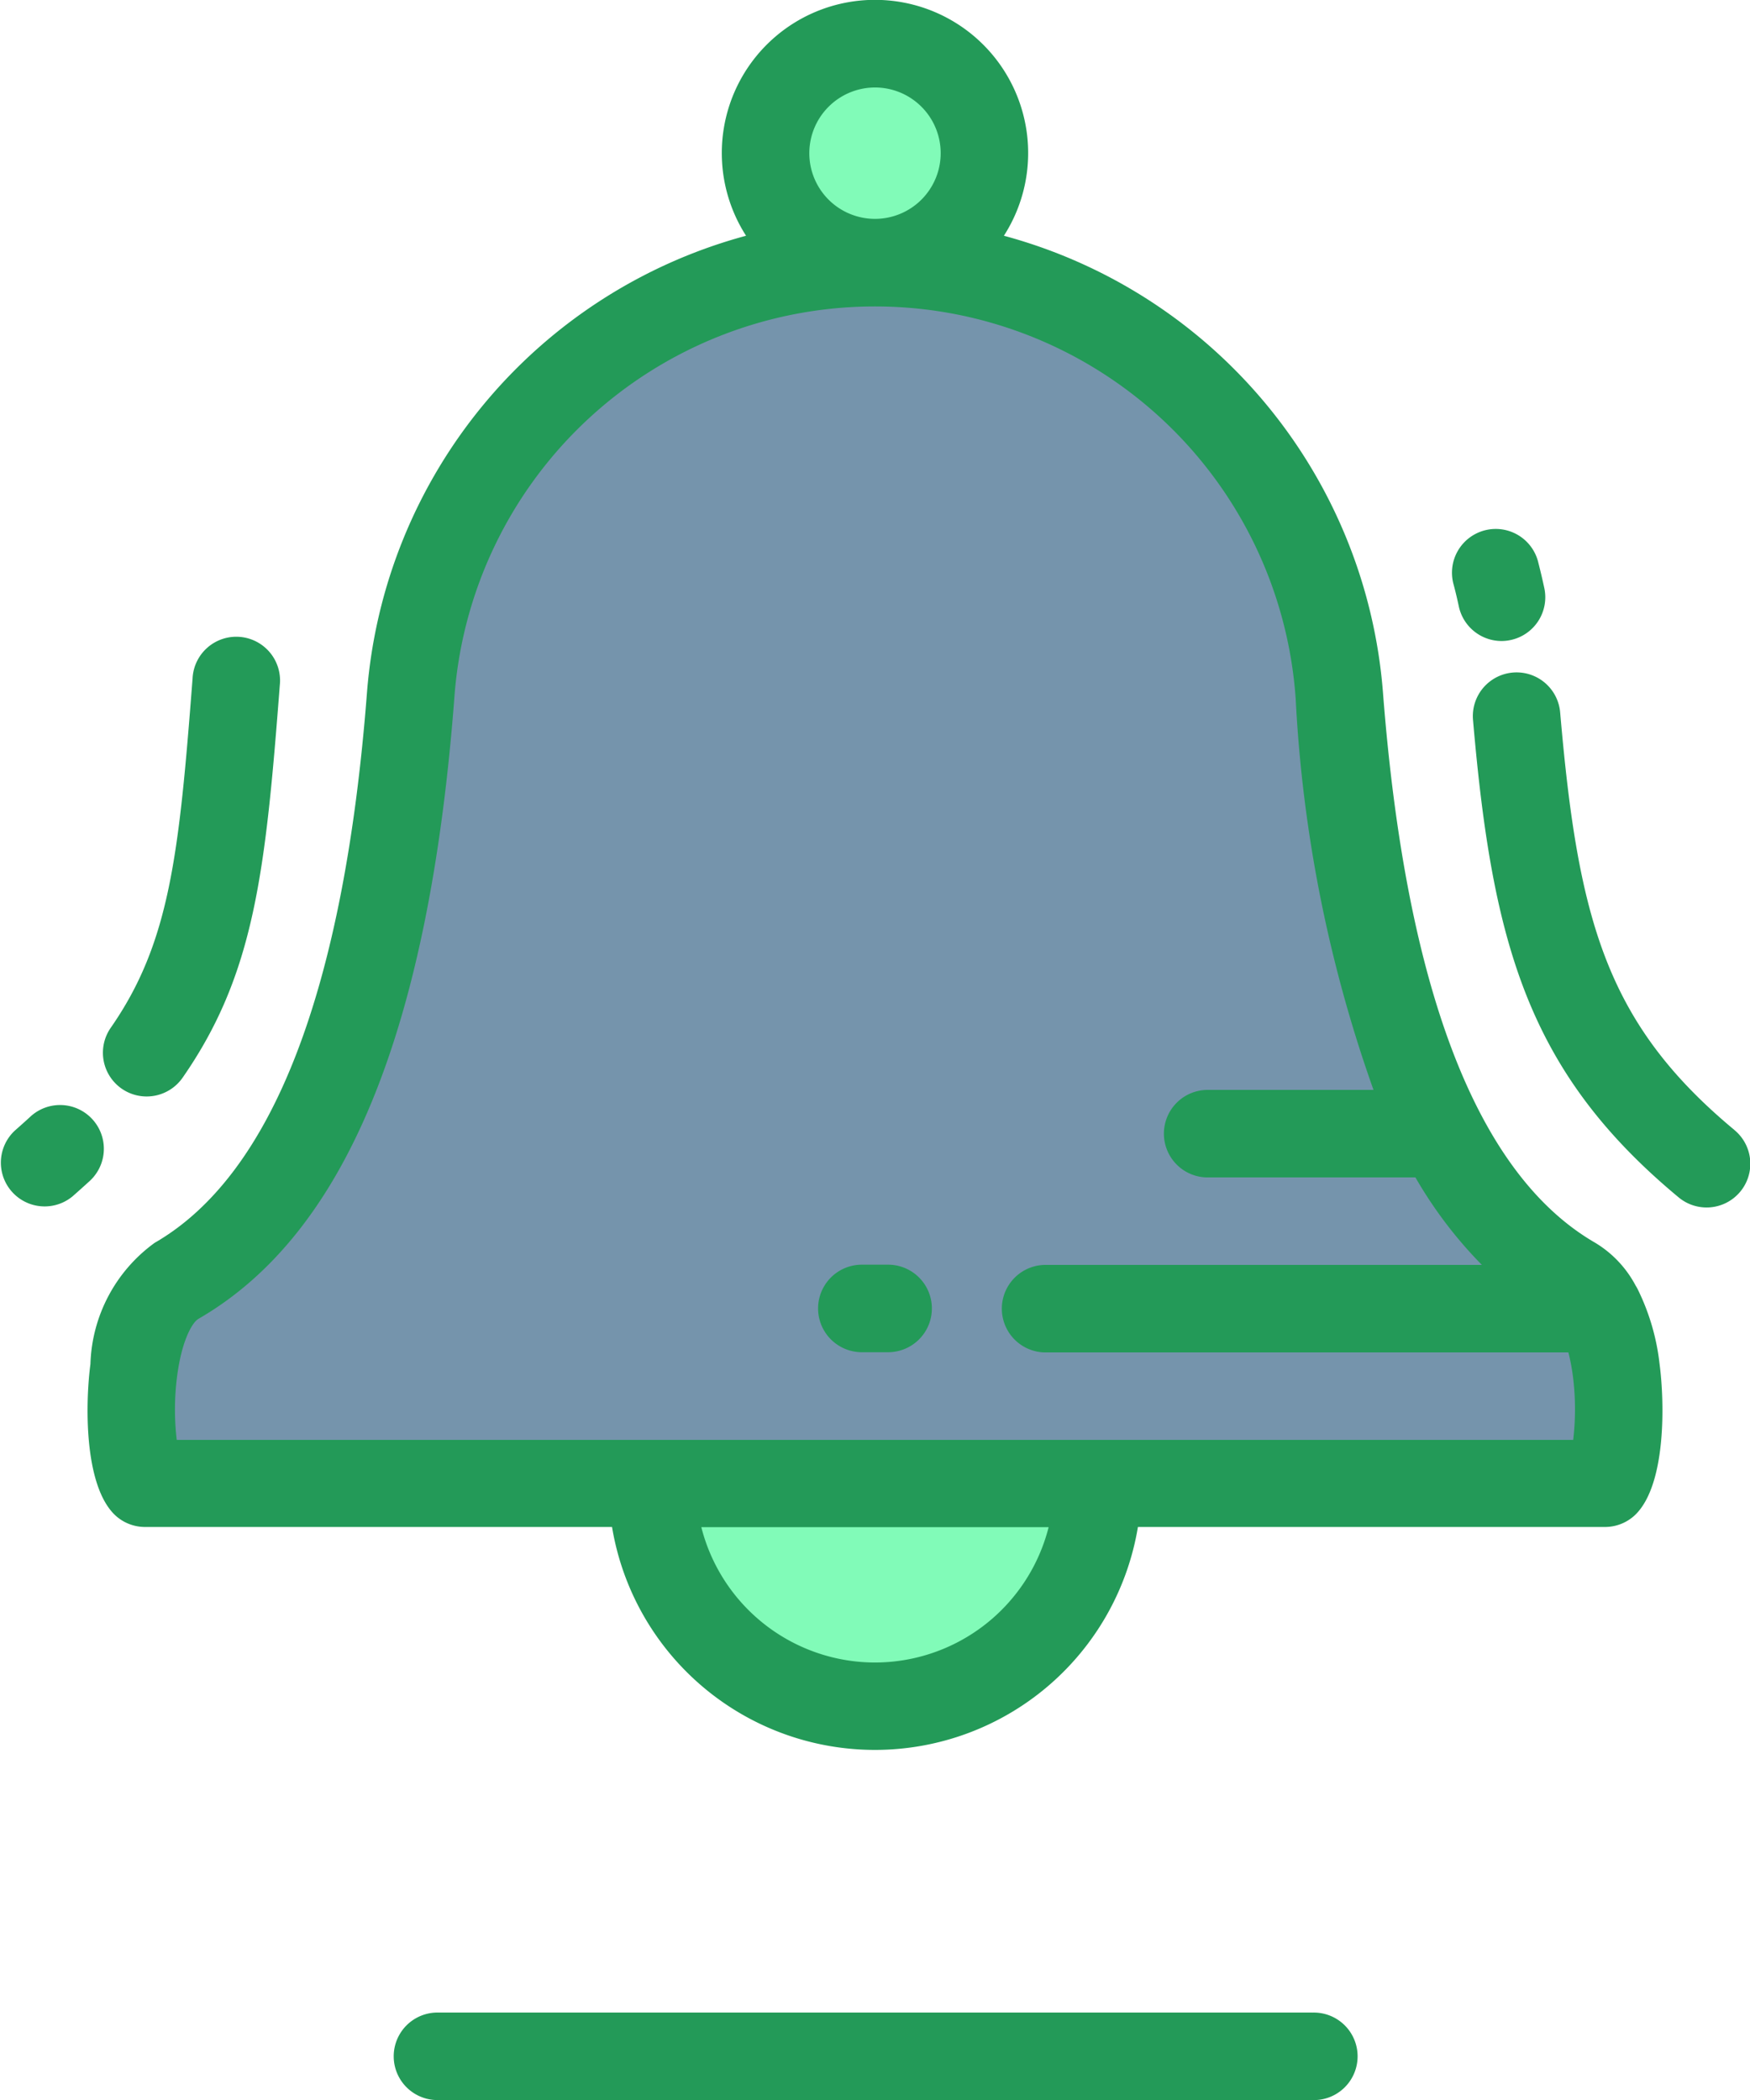 <svg xmlns="http://www.w3.org/2000/svg" width="41.666" height="50" viewBox="0 0 41.666 50"><g transform="translate(-235.167 -231)"><path d="M272.63,261.494c1.357.783,1.217,4.354.745,4.825H238.624c-.471-.471-.612-4.042.746-4.825,3.79-2.188,5.127-8.12,5.575-13.943a11.083,11.083,0,0,1,22.11,0C267.5,253.374,268.84,259.307,272.63,261.494Z" fill="#7594ac"/><path d="M256,271.625a5.307,5.307,0,0,0,5.306-5.306H250.694A5.307,5.307,0,0,0,256,271.625Z" fill="#81fbb8"/><path d="M256,237.253a2.605,2.605,0,1,0-2.606-2.606A2.611,2.611,0,0,0,256,237.253Z" fill="#81fbb8"/><path d="M237.366,257.648a1.042,1.042,0,0,0-1.472-.065c-.12.111-.245.222-.373.335a1.042,1.042,0,0,0,1.375,1.565q.21-.185.406-.364A1.041,1.041,0,0,0,237.366,257.648Z" fill="#239a58"/><path d="M238.064,256.92a1.043,1.043,0,0,0,1.45-.26c1.715-2.465,1.973-4.9,2.315-9.348a1.042,1.042,0,1,0-2.077-.16c-.322,4.19-.539,6.293-1.948,8.318A1.042,1.042,0,0,0,238.064,256.92Z" fill="#239a58"/><path d="M269.9,245.437a1.042,1.042,0,0,0,1.018.825,1.025,1.025,0,0,0,.218-.024,1.041,1.041,0,0,0,.8-1.235c-.043-.2-.09-.4-.141-.6a1.042,1.042,0,1,0-2.019.514C269.821,245.085,269.863,245.262,269.9,245.437Z" fill="#239a58"/><path d="M276.457,257.9c-3.049-2.536-3.719-5.007-4.144-9.939a1.041,1.041,0,1,0-2.075.179c.459,5.326,1.307,8.384,4.887,11.361a1.041,1.041,0,1,0,1.332-1.6Z" fill="#239a58"/><path d="M274.155,261.687a.918.918,0,0,0-.046-.08,2.613,2.613,0,0,0-.959-1.016c-2.811-1.622-4.512-6.036-5.057-13.12a12.253,12.253,0,0,0-9.024-10.858,3.647,3.647,0,1,0-6.139,0,12.254,12.254,0,0,0-9.024,10.858c-.544,7.084-2.246,11.5-5.057,13.12a3.7,3.7,0,0,0-1.529,2.886c-.121.92-.159,2.853.568,3.579a1.042,1.042,0,0,0,.736.3h11.115a6.346,6.346,0,0,0,12.521,0h11.116a1.042,1.042,0,0,0,.736-.3c.726-.726.689-2.66.568-3.58A5.363,5.363,0,0,0,274.155,261.687ZM256,233.083a1.564,1.564,0,1,1-1.564,1.564A1.566,1.566,0,0,1,256,233.083Zm0,37.5a4.271,4.271,0,0,1-4.135-3.222h8.269A4.27,4.27,0,0,1,256,270.583Zm16.624-5.3H239.375a6.143,6.143,0,0,1-.006-1.391c.1-.93.366-1.4.522-1.491,3.491-2.015,5.484-6.845,6.092-14.765a10.041,10.041,0,0,1,20.033,0,32.768,32.768,0,0,0,1.853,9.314h-3.916a1.042,1.042,0,1,0,0,2.083h4.914a10.265,10.265,0,0,0,1.582,2.083H260.062a1.042,1.042,0,1,0,0,2.084h12.447a4.867,4.867,0,0,1,.122.692A6.194,6.194,0,0,1,272.624,265.278Z" fill="#239a58"/><path d="M266.416,278.917H245.583a1.042,1.042,0,0,0,0,2.084h20.833a1.042,1.042,0,1,0,0-2.083Z" fill="#239a58"/><path d="M256.312,261.111h-.625a1.042,1.042,0,0,0,0,2.084h.625a1.042,1.042,0,0,0,0-2.084Z" fill="#239a58"/></g></svg>